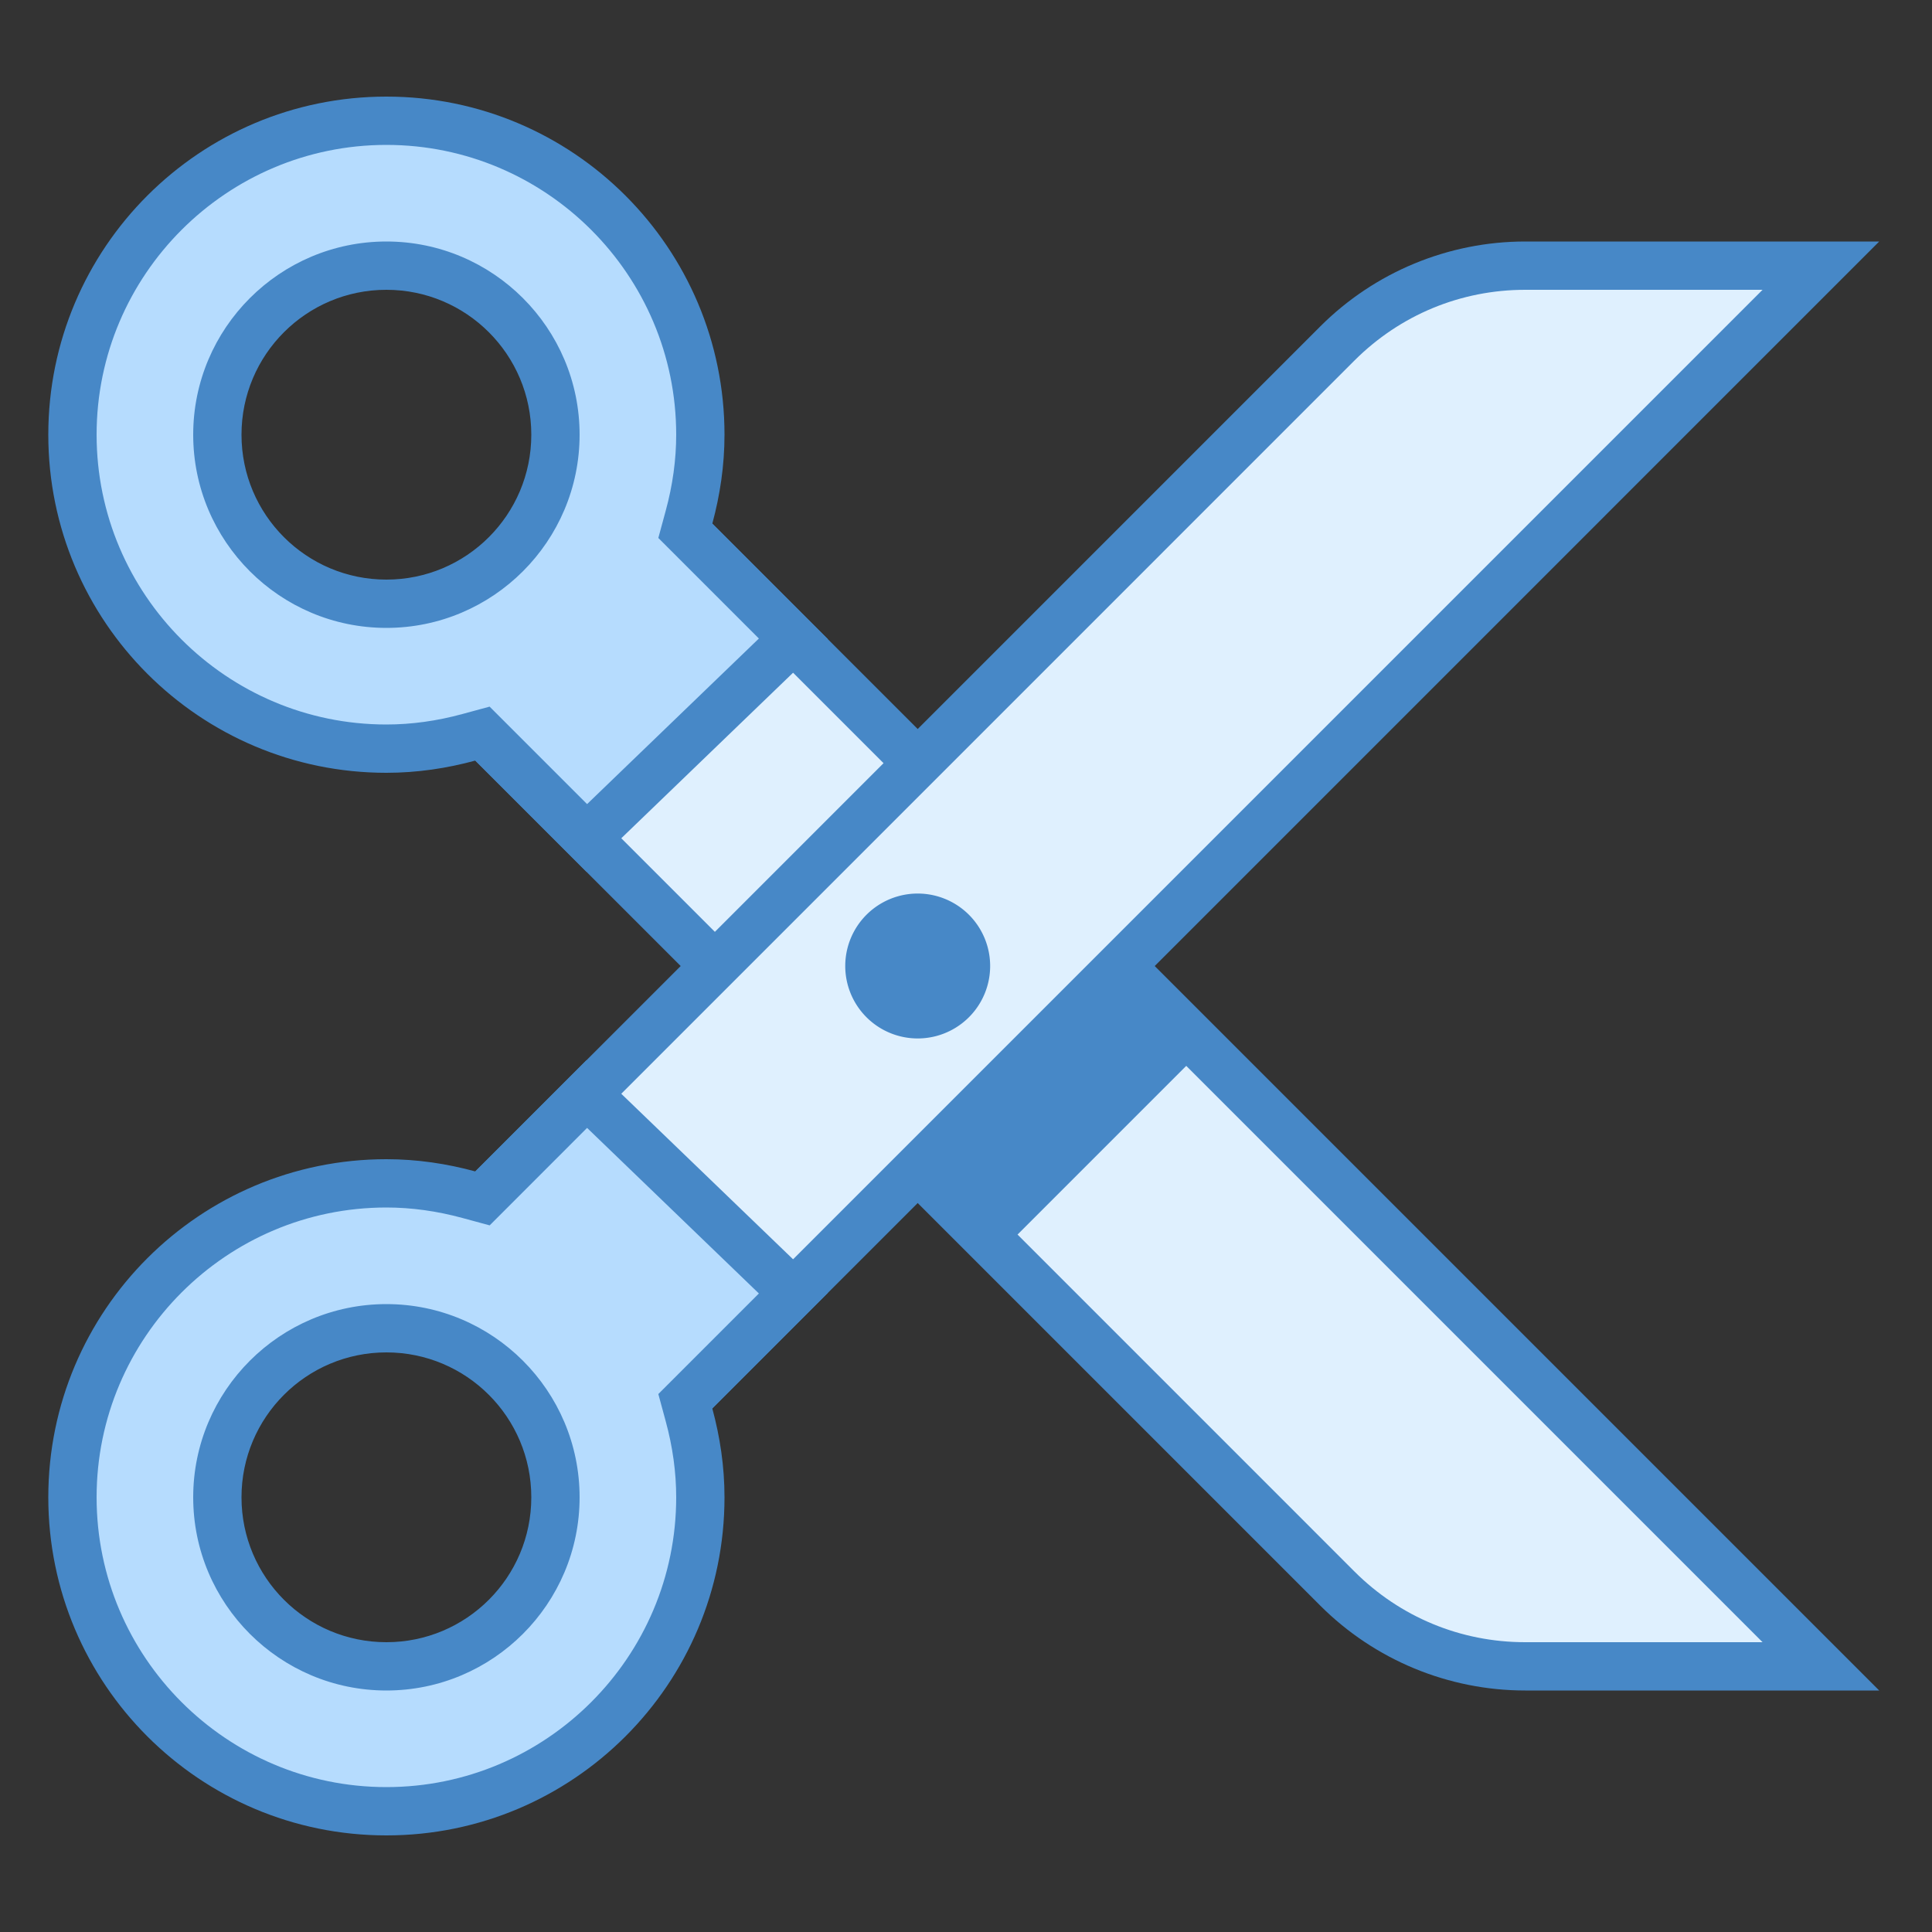 <svg xmlns="http://www.w3.org/2000/svg" viewBox="0 0 40 40"><rect x="0" y="0" width="40" height="40" fill="#333333" stroke="none"/><path fill="#dff0fe" d="M31.579,34.5c-1.47,0-2.851-0.572-3.89-1.611L10.185,15.384l4.199-4.2L37.699,34.5H31.579z"/><path fill="#4788c7" d="M14.384,11.892L36.492,34h-4.914c-1.336,0-2.591-0.52-3.536-1.464L10.892,15.384L14.384,11.892 M14.384,10.478l-4.907,4.907l17.858,17.858C28.461,34.368,29.987,35,31.579,35h7.328L14.384,10.478L14.384,10.478z"/><path fill="#4788c7" d="M17.626 19.115H24.044V24.647H17.626z" transform="rotate(-45.001 20.835 21.882)"/><path fill="#b6dcfe" d="M9.989,15.188l-0.28,0.076C9.136,15.421,8.561,15.5,8,15.5c-3.584,0-6.5-2.916-6.5-6.5 S4.416,2.5,8,2.5s6.5,2.916,6.5,6.5c0,0.562-0.079,1.137-0.235,1.709l-0.076,0.28l2.237,2.237l-4.276,4.122L9.989,15.188z M8,5.5 C6.07,5.5,4.5,7.07,4.5,9s1.57,3.5,3.5,3.5s3.5-1.57,3.5-3.5S9.93,5.5,8,5.5z"/><path fill="#4788c7" d="M8,3c3.308,0,6,2.692,6,6c0,0.517-0.073,1.048-0.218,1.578l-0.152,0.56l0.41,0.41l1.672,1.672 l-3.557,3.428l-1.608-1.608l-0.41-0.41l-0.56,0.152C9.048,14.927,8.517,15,8,15c-3.308,0-6-2.692-6-6C2,5.692,4.692,3,8,3 M8,13 c2.206,0,4-1.794,4-4s-1.794-4-4-4C5.794,5,4,6.794,4,9S5.794,13,8,13 M8,2C4.134,2,1,5.134,1,9s3.134,7,7,7 c0.638,0,1.253-0.093,1.841-0.253l2.302,2.302l4.998-4.816l-2.393-2.393C14.907,10.253,15,9.638,15,9C15,5.134,11.866,2,8,2L8,2z M8,12c-1.657,0-3-1.343-3-3c0-1.657,1.343-3,3-3c1.657,0,3,1.343,3,3C11,10.657,9.657,12,8,12L8,12z"/><path fill="#dff0fe" d="M10.185,24.616L27.689,7.111c1.039-1.039,2.42-1.611,3.89-1.611h6.12L14.384,28.815L10.185,24.616z"/><path fill="#4788c7" d="M36.492,6L14.384,28.108l-3.492-3.492L28.043,7.464C28.988,6.52,30.243,6,31.579,6H36.492 M38.907,5h-7.328c-1.591,0-3.117,0.632-4.243,1.757L9.478,24.616l4.907,4.907L38.907,5L38.907,5z"/><g><path fill="#b6dcfe" d="M8,37.5c-3.584,0-6.5-2.916-6.5-6.5s2.916-6.5,6.5-6.5c0.561,0,1.136,0.079,1.709,0.235l0.28,0.076 l2.16-2.16l4.276,4.122l-2.237,2.237l0.076,0.28C14.421,29.863,14.5,30.438,14.5,31C14.5,34.584,11.584,37.5,8,37.5z M8,27.5 c-1.93,0-3.5,1.57-3.5,3.5s1.57,3.5,3.5,3.5s3.5-1.57,3.5-3.5S9.93,27.5,8,27.5z"/><path fill="#4788c7" d="M12.155,23.352l3.557,3.428l-1.672,1.672l-0.41,0.41l0.152,0.56C13.927,29.952,14,30.483,14,31 c0,3.308-2.692,6-6,6s-6-2.692-6-6s2.692-6,6-6c0.517,0,1.047,0.073,1.578,0.218l0.56,0.152l0.41-0.41L12.155,23.352 M8,35 c2.206,0,4-1.794,4-4s-1.794-4-4-4c-2.206,0-4,1.794-4,4S5.794,35,8,35 M12.142,21.951l-2.302,2.302C9.253,24.093,8.638,24,8,24 c-3.866,0-7,3.134-7,7s3.134,7,7,7s7-3.134,7-7c0-0.638-0.093-1.253-0.253-1.841l2.393-2.393L12.142,21.951L12.142,21.951z M8,34 c-1.657,0-3-1.343-3-3c0-1.657,1.343-3,3-3c1.657,0,3,1.343,3,3C11,32.657,9.657,34,8,34L8,34z"/></g><path fill="#4788c7" d="M19 18.5A1.5 1.5 0 1 0 19 21.5A1.5 1.5 0 1 0 19 18.5Z"/></svg>